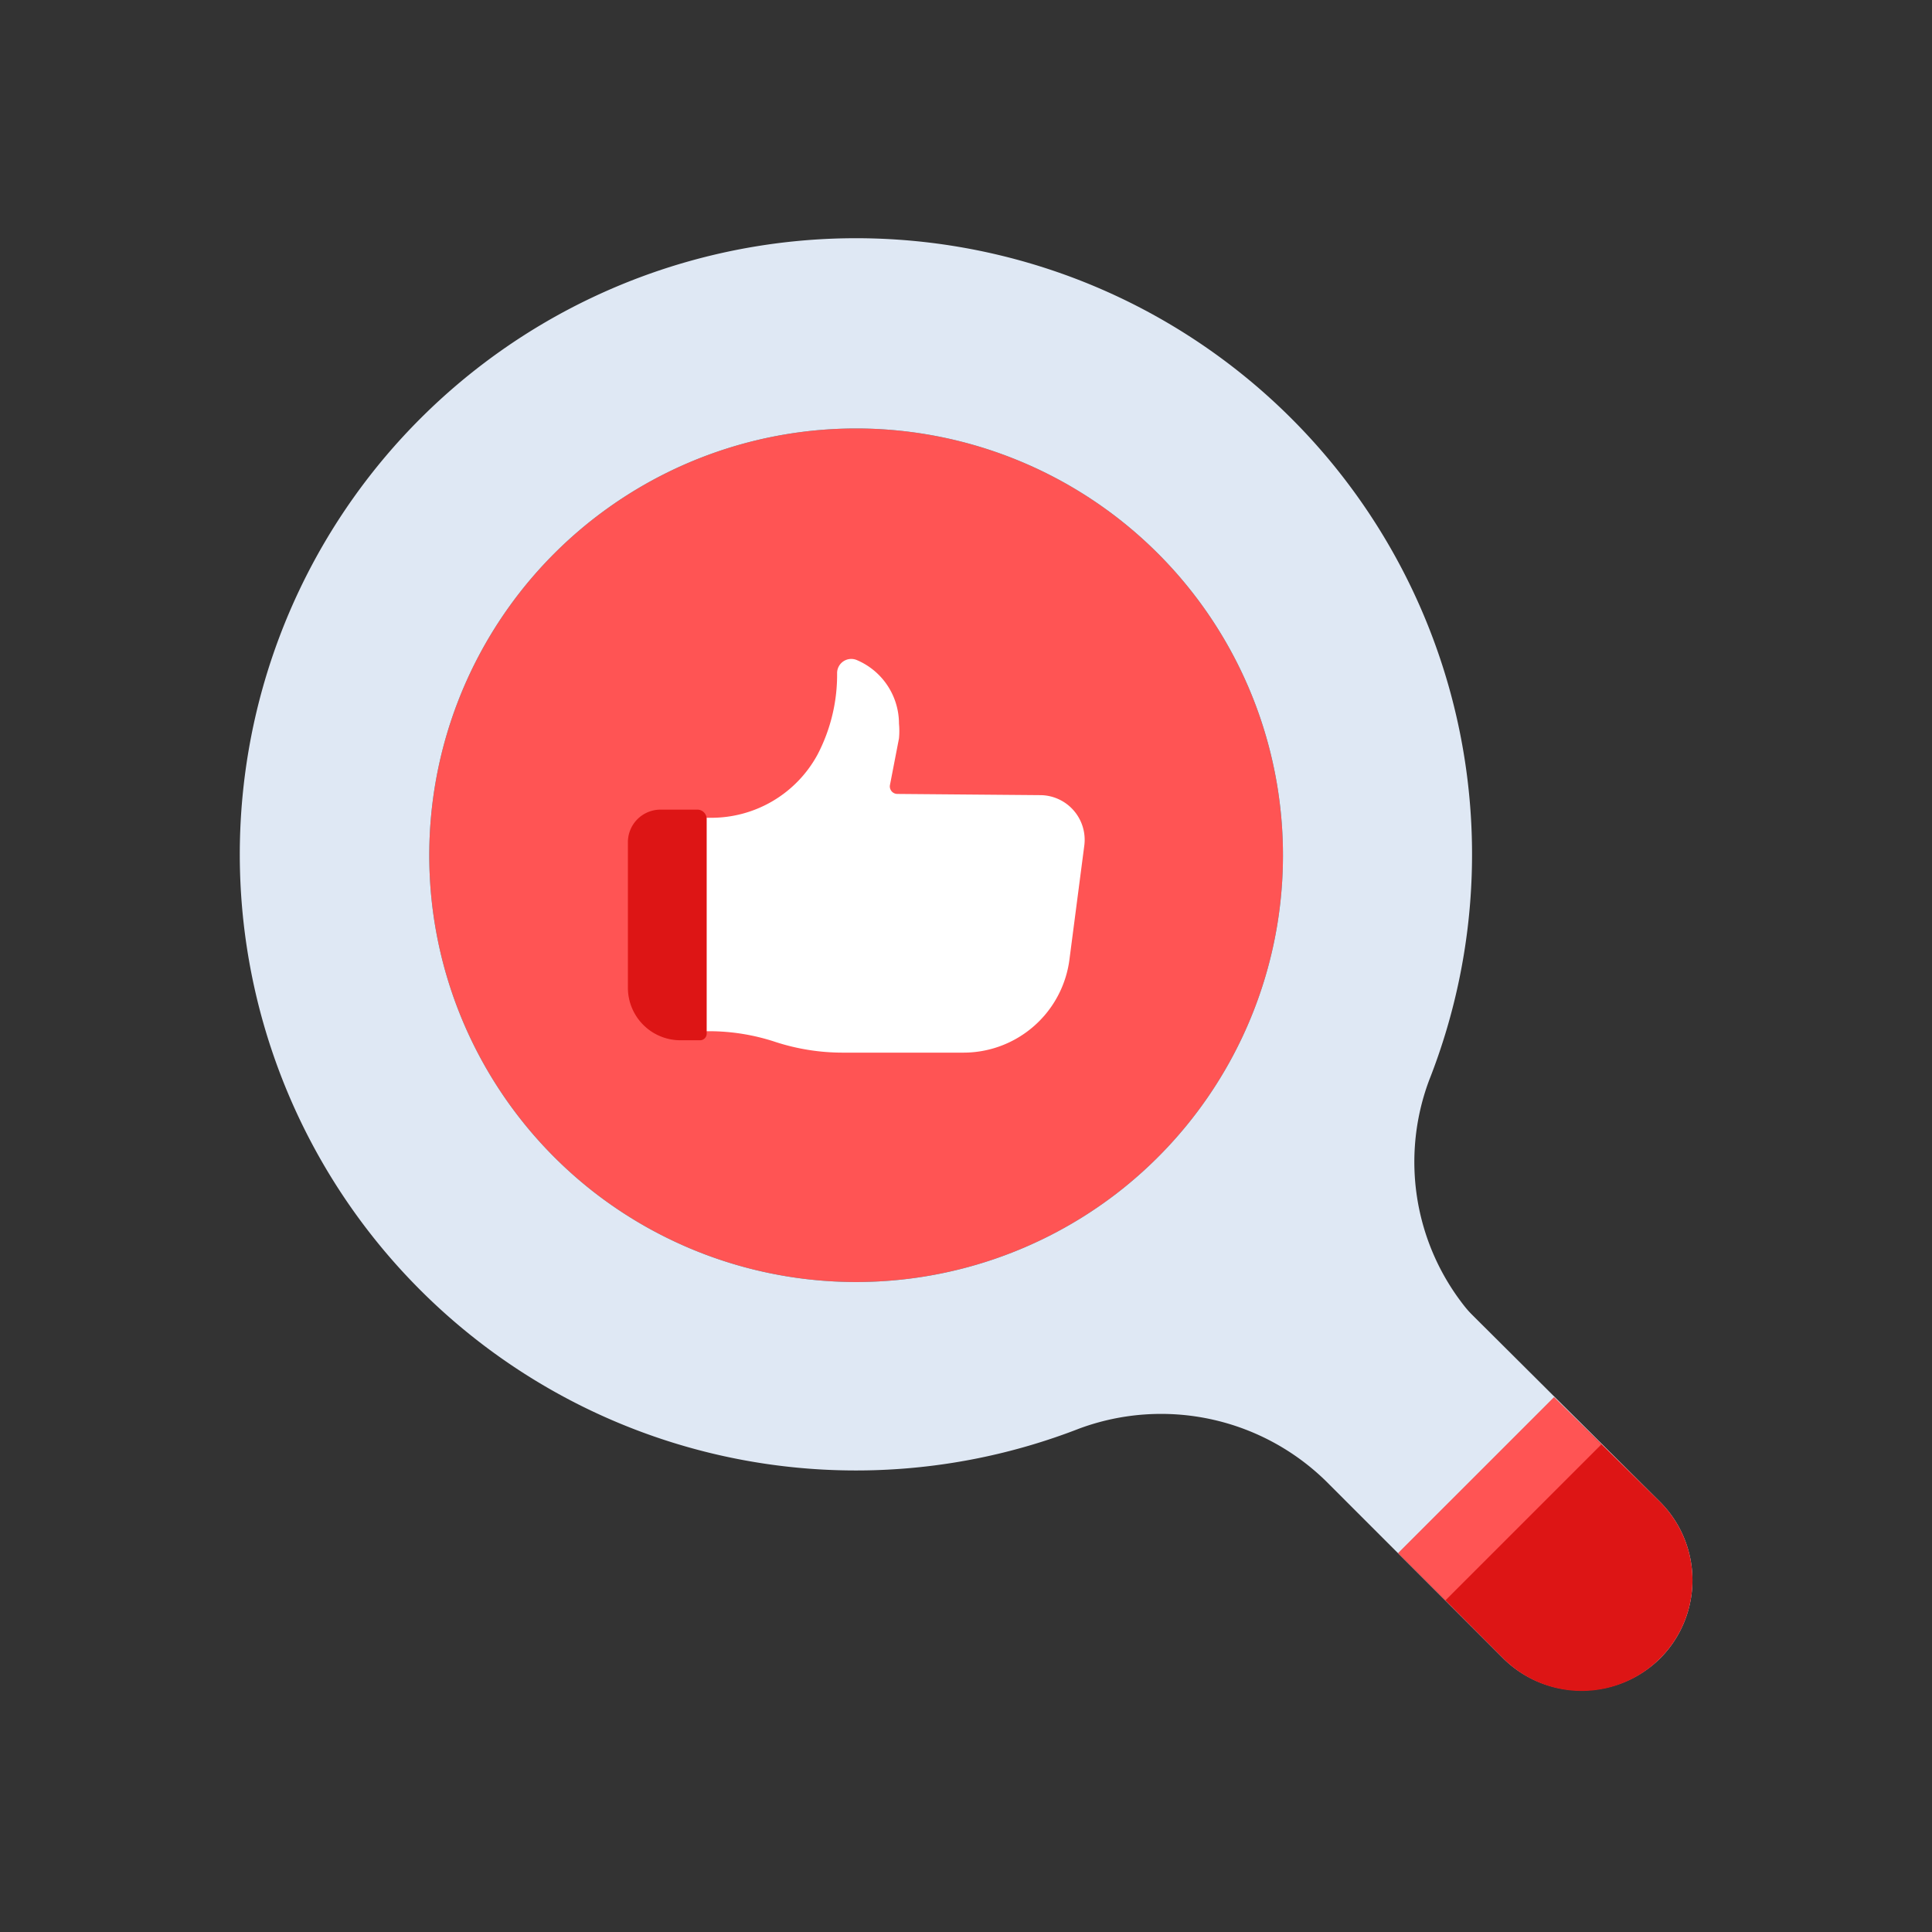 <svg id="Layer_1" data-name="Layer 1" xmlns="http://www.w3.org/2000/svg" viewBox="0 0 64 64"><rect x="0" y="0" width="64" height="64" fill="#333333" stroke="none"/><defs><style>.cls-1{fill:#dfe8f4;}.cls-2{fill:#ff5454;}.cls-3{fill:#dd1515;}.cls-4{fill:#fff;}</style></defs><title>digital marketing, marketing, content marketing, search, find, social, media</title><path class="cls-1" d="M55,54.93a3.66,3.66,0,0,1-5.16,0L38.73,43.86a3.65,3.65,0,0,1,5.16-5.16L55,49.76A3.67,3.67,0,0,1,55,54.93Z"/><path class="cls-2" d="M19.75,39.55a14.14,14.14,0,1,1,17.22,0A14.16,14.16,0,0,1,19.75,39.55Z"/><path class="cls-1" d="M54.88,49.7,49.17,44a7.71,7.71,0,0,1-1.83-8.21A20.41,20.41,0,1,0,35.76,47.32a7.81,7.81,0,0,1,8.29,1.87l5.74,5.74a3.65,3.65,0,0,0,5.64-.6A3.69,3.69,0,0,0,54.88,49.7ZM19.75,39.55a14.14,14.14,0,1,1,17.22,0A14.16,14.16,0,0,1,19.75,39.55Z"/><path class="cls-3" d="M51.48,46.29l-5.16,5.16,3.47,3.48A3.65,3.65,0,1,0,55,49.76Z"/><rect class="cls-2" x="46.03" y="48.55" width="7.3" height="2.21" transform="translate(-20.56 49.67) rotate(-45)"/><path class="cls-4" d="M29.72,26.3a.25.25,0,0,1-.24-.29l.3-1.55a2.63,2.63,0,0,0,0-.49h0a2.29,2.29,0,0,0-1.41-2.11h0a.47.47,0,0,0-.64.43h0A5.71,5.71,0,0,1,27.08,25h0a4,4,0,0,1-3.54,2.09H21.73v7.07h1.76a7,7,0,0,1,2.21.36h0a7.19,7.19,0,0,0,2.21.35h4a3.54,3.54,0,0,0,3.52-3.11L35.92,28a1.48,1.48,0,0,0-1.47-1.66Z"/><path class="cls-3" d="M21.88,26.82H23.1a.31.31,0,0,1,.31.31v7.11a.22.22,0,0,1-.22.22h-.65a1.74,1.74,0,0,1-1.74-1.74V27.91A1.08,1.08,0,0,1,21.88,26.82Z"/></svg>